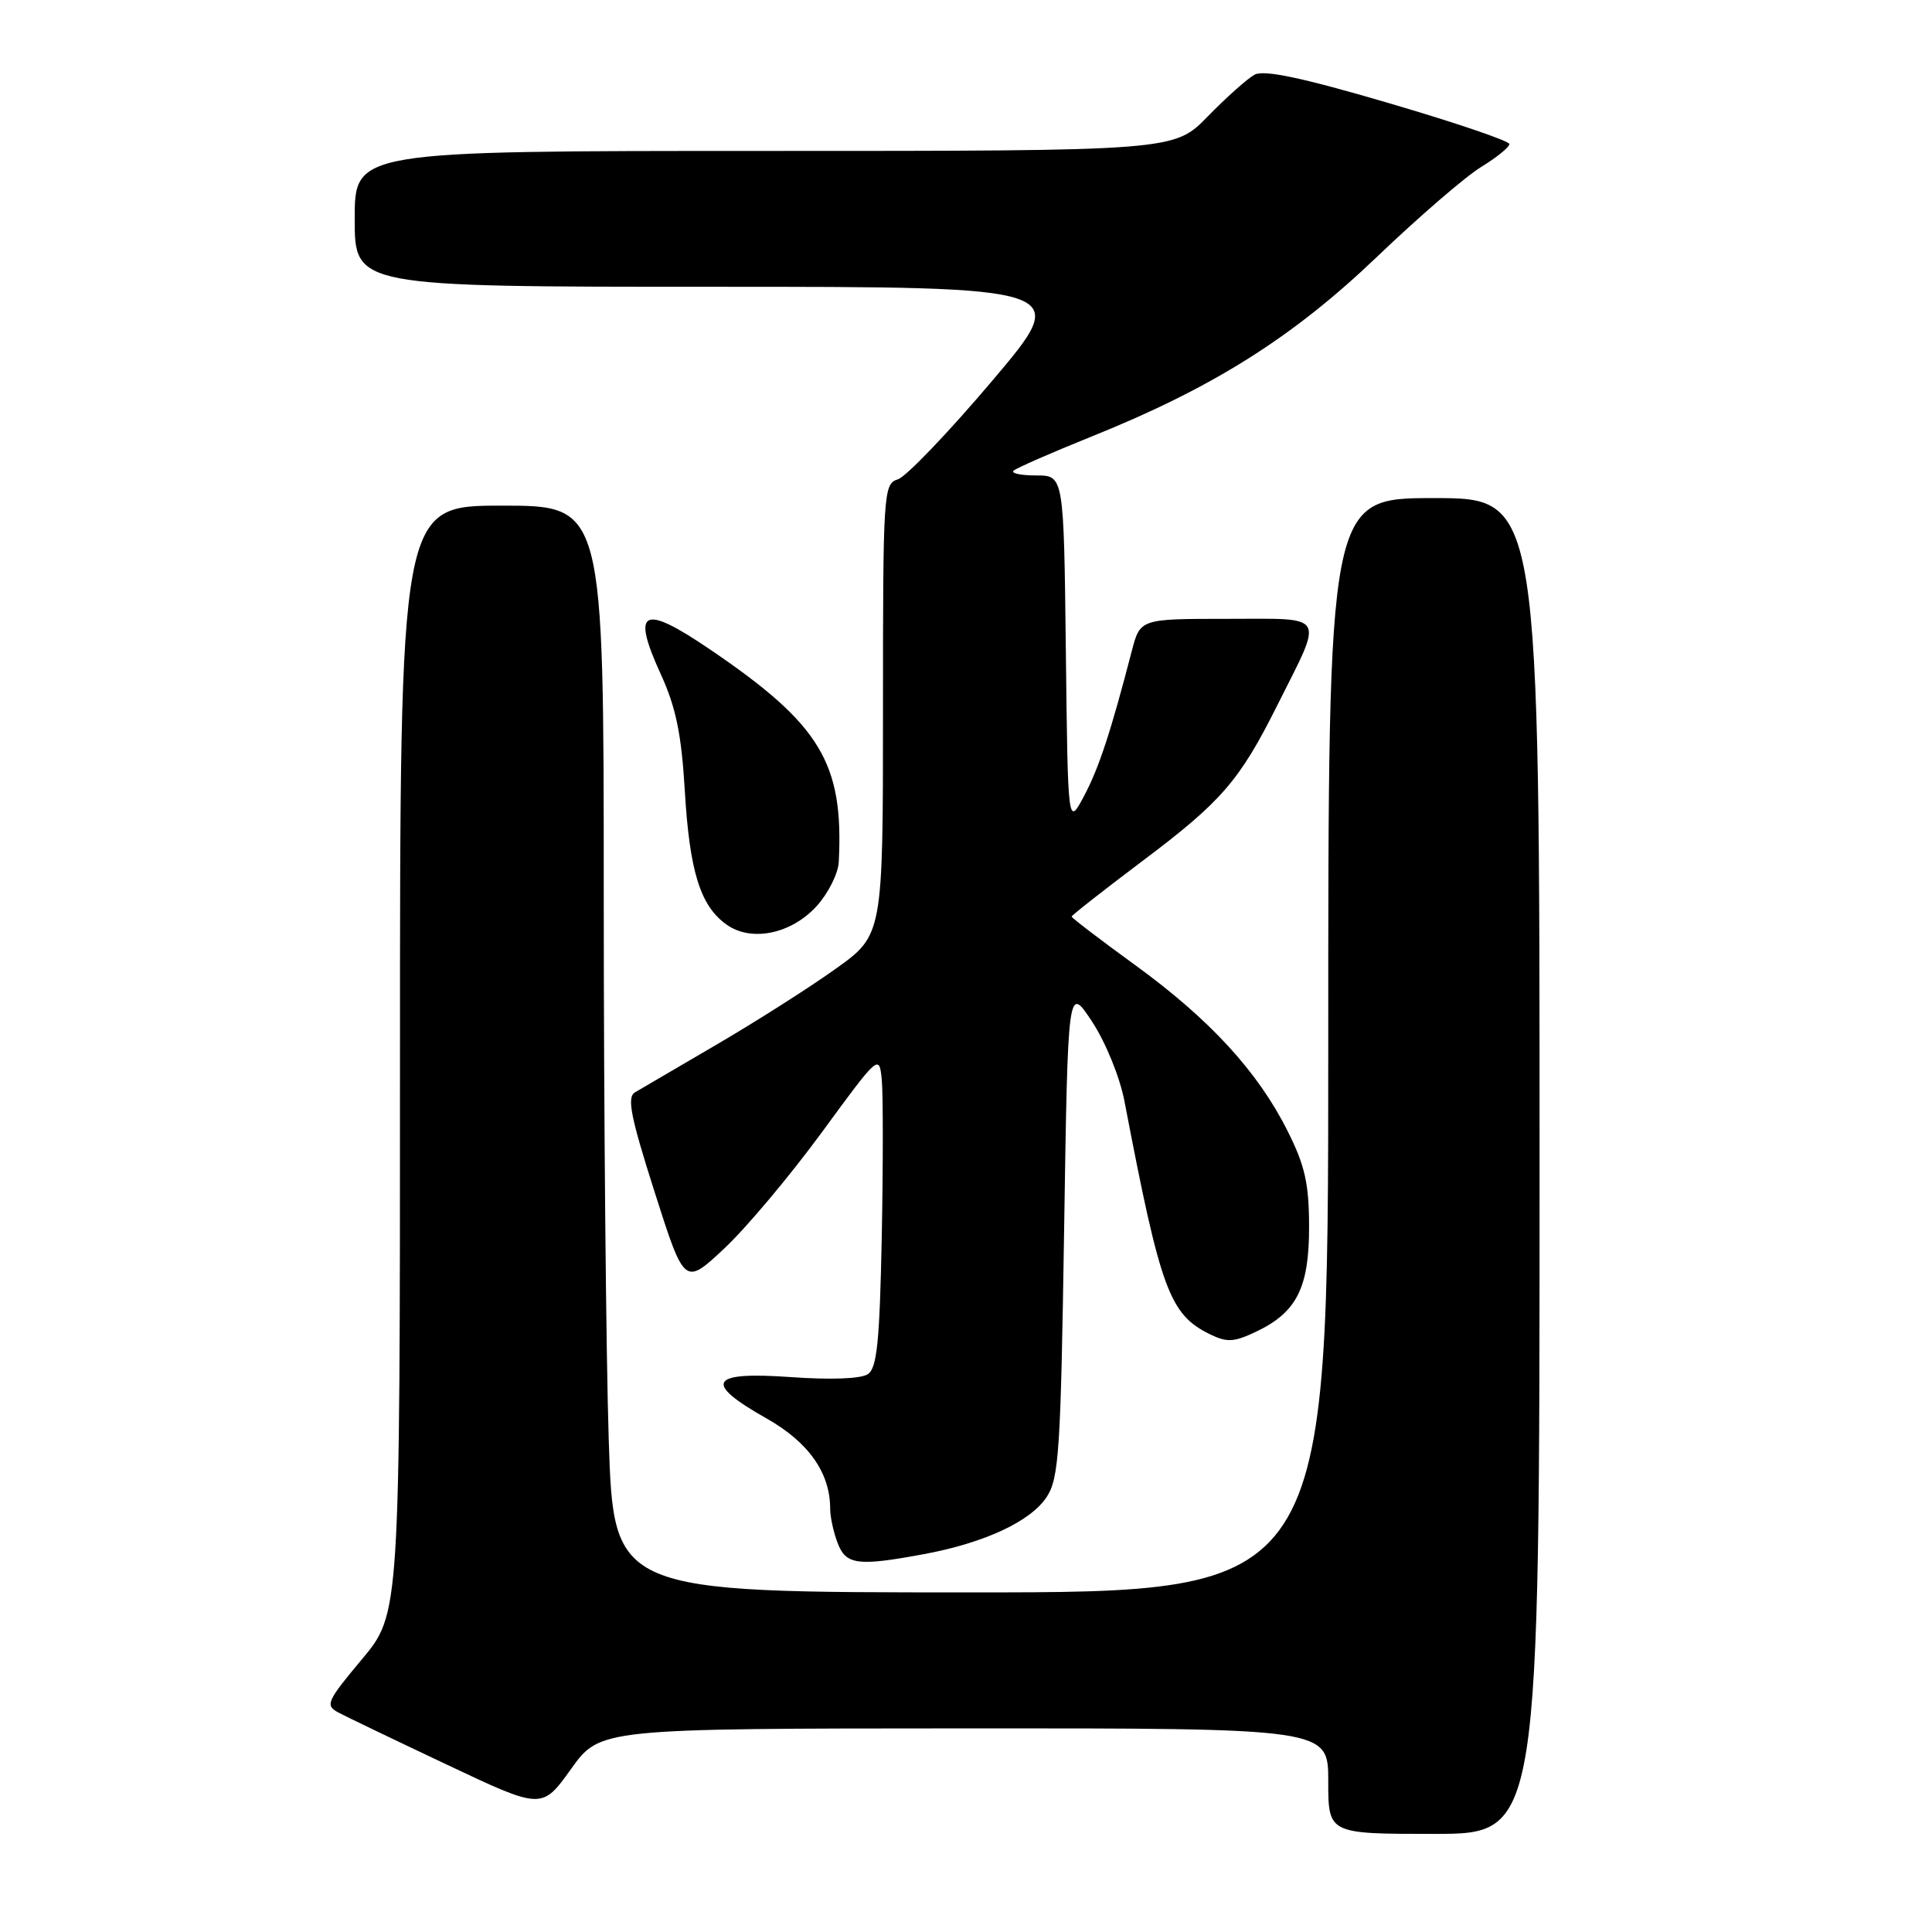 <?xml version="1.0" encoding="UTF-8" standalone="no"?>
<!DOCTYPE svg PUBLIC "-//W3C//DTD SVG 1.1//EN" "http://www.w3.org/Graphics/SVG/1.1/DTD/svg11.dtd" >
<svg xmlns="http://www.w3.org/2000/svg" xmlns:xlink="http://www.w3.org/1999/xlink" version="1.1" viewBox="0 0 256 256">
 <g >
 <path fill="currentColor"
d=" M 204.00 154.50 C 204.00 66.00 204.00 66.00 190.00 66.00 C 176.00 66.00 176.00 66.00 176.00 138.50 C 176.00 211.00 176.00 211.00 128.66 211.00 C 81.32 211.00 81.32 211.00 80.66 190.75 C 80.30 179.61 80.00 147.21 80.00 118.75 C 80.00 67.00 80.00 67.00 66.50 67.00 C 53.00 67.00 53.00 67.00 53.00 140.41 C 53.00 213.83 53.00 213.83 47.96 219.86 C 43.30 225.43 43.06 225.96 44.82 226.91 C 45.87 227.47 52.37 230.59 59.27 233.85 C 71.81 239.78 71.81 239.78 75.66 234.41 C 79.50 229.04 79.50 229.04 127.75 229.02 C 176.00 229.00 176.00 229.00 176.00 236.00 C 176.00 243.00 176.00 243.00 190.00 243.00 C 204.00 243.00 204.00 243.00 204.00 154.50 Z  M 122.38 205.94 C 130.44 204.45 136.56 201.60 138.69 198.36 C 140.32 195.87 140.55 192.28 141.00 163.05 C 141.50 130.50 141.50 130.50 144.71 135.38 C 146.51 138.12 148.38 142.72 148.99 145.88 C 153.80 171.02 154.96 174.16 160.33 176.80 C 162.58 177.90 163.51 177.85 166.43 176.46 C 171.83 173.90 173.48 170.62 173.46 162.50 C 173.45 156.83 172.91 154.43 170.61 149.86 C 166.67 141.99 160.29 135.06 150.43 127.89 C 145.79 124.52 142.00 121.63 142.00 121.45 C 142.00 121.28 146.21 117.98 151.35 114.11 C 161.86 106.21 164.23 103.48 169.23 93.49 C 175.44 81.10 175.97 82.00 162.61 82.00 C 151.08 82.00 151.08 82.00 149.97 86.25 C 147.16 97.08 145.60 101.80 143.63 105.50 C 141.50 109.50 141.50 109.50 141.23 86.25 C 140.96 63.00 140.96 63.00 137.31 63.00 C 135.31 63.00 133.95 62.72 134.29 62.38 C 134.63 62.04 139.30 59.99 144.67 57.83 C 160.73 51.37 171.31 44.70 182.50 33.99 C 188.00 28.73 194.19 23.39 196.25 22.13 C 198.31 20.87 200.00 19.50 200.00 19.09 C 200.00 18.68 192.79 16.23 183.98 13.65 C 172.47 10.27 167.47 9.22 166.23 9.90 C 165.28 10.42 162.49 12.91 160.04 15.42 C 155.58 20.00 155.58 20.00 101.29 20.00 C 47.00 20.00 47.00 20.00 47.00 29.00 C 47.00 38.00 47.00 38.00 94.51 38.00 C 142.02 38.00 142.02 38.00 131.49 50.44 C 125.70 57.28 120.07 63.16 118.98 63.51 C 117.06 64.11 117.00 65.10 117.00 94.02 C 117.00 123.90 117.00 123.90 110.69 128.40 C 107.22 130.88 100.13 135.39 94.94 138.42 C 89.75 141.46 84.89 144.30 84.14 144.74 C 83.05 145.38 83.55 147.94 86.74 157.95 C 90.70 170.36 90.70 170.36 95.96 165.44 C 98.85 162.74 104.65 155.83 108.86 150.09 C 116.47 139.70 116.50 139.67 116.84 143.08 C 117.02 144.96 117.02 154.28 116.84 163.79 C 116.56 177.77 116.21 181.27 115.00 182.08 C 114.09 182.70 110.07 182.85 104.75 182.47 C 94.00 181.71 93.13 183.19 101.57 187.95 C 107.14 191.10 110.00 195.15 110.00 199.90 C 110.00 200.98 110.44 203.02 110.98 204.43 C 112.09 207.36 113.62 207.56 122.38 205.94 Z  M 108.25 120.02 C 109.76 118.34 111.06 115.74 111.14 114.23 C 111.81 101.10 108.73 96.00 94.09 86.06 C 85.11 79.96 83.62 80.74 87.59 89.41 C 89.56 93.73 90.30 97.30 90.74 104.77 C 91.37 115.45 92.79 120.02 96.24 122.49 C 99.54 124.87 104.87 123.77 108.25 120.02 Z "/>
</g>
</svg>